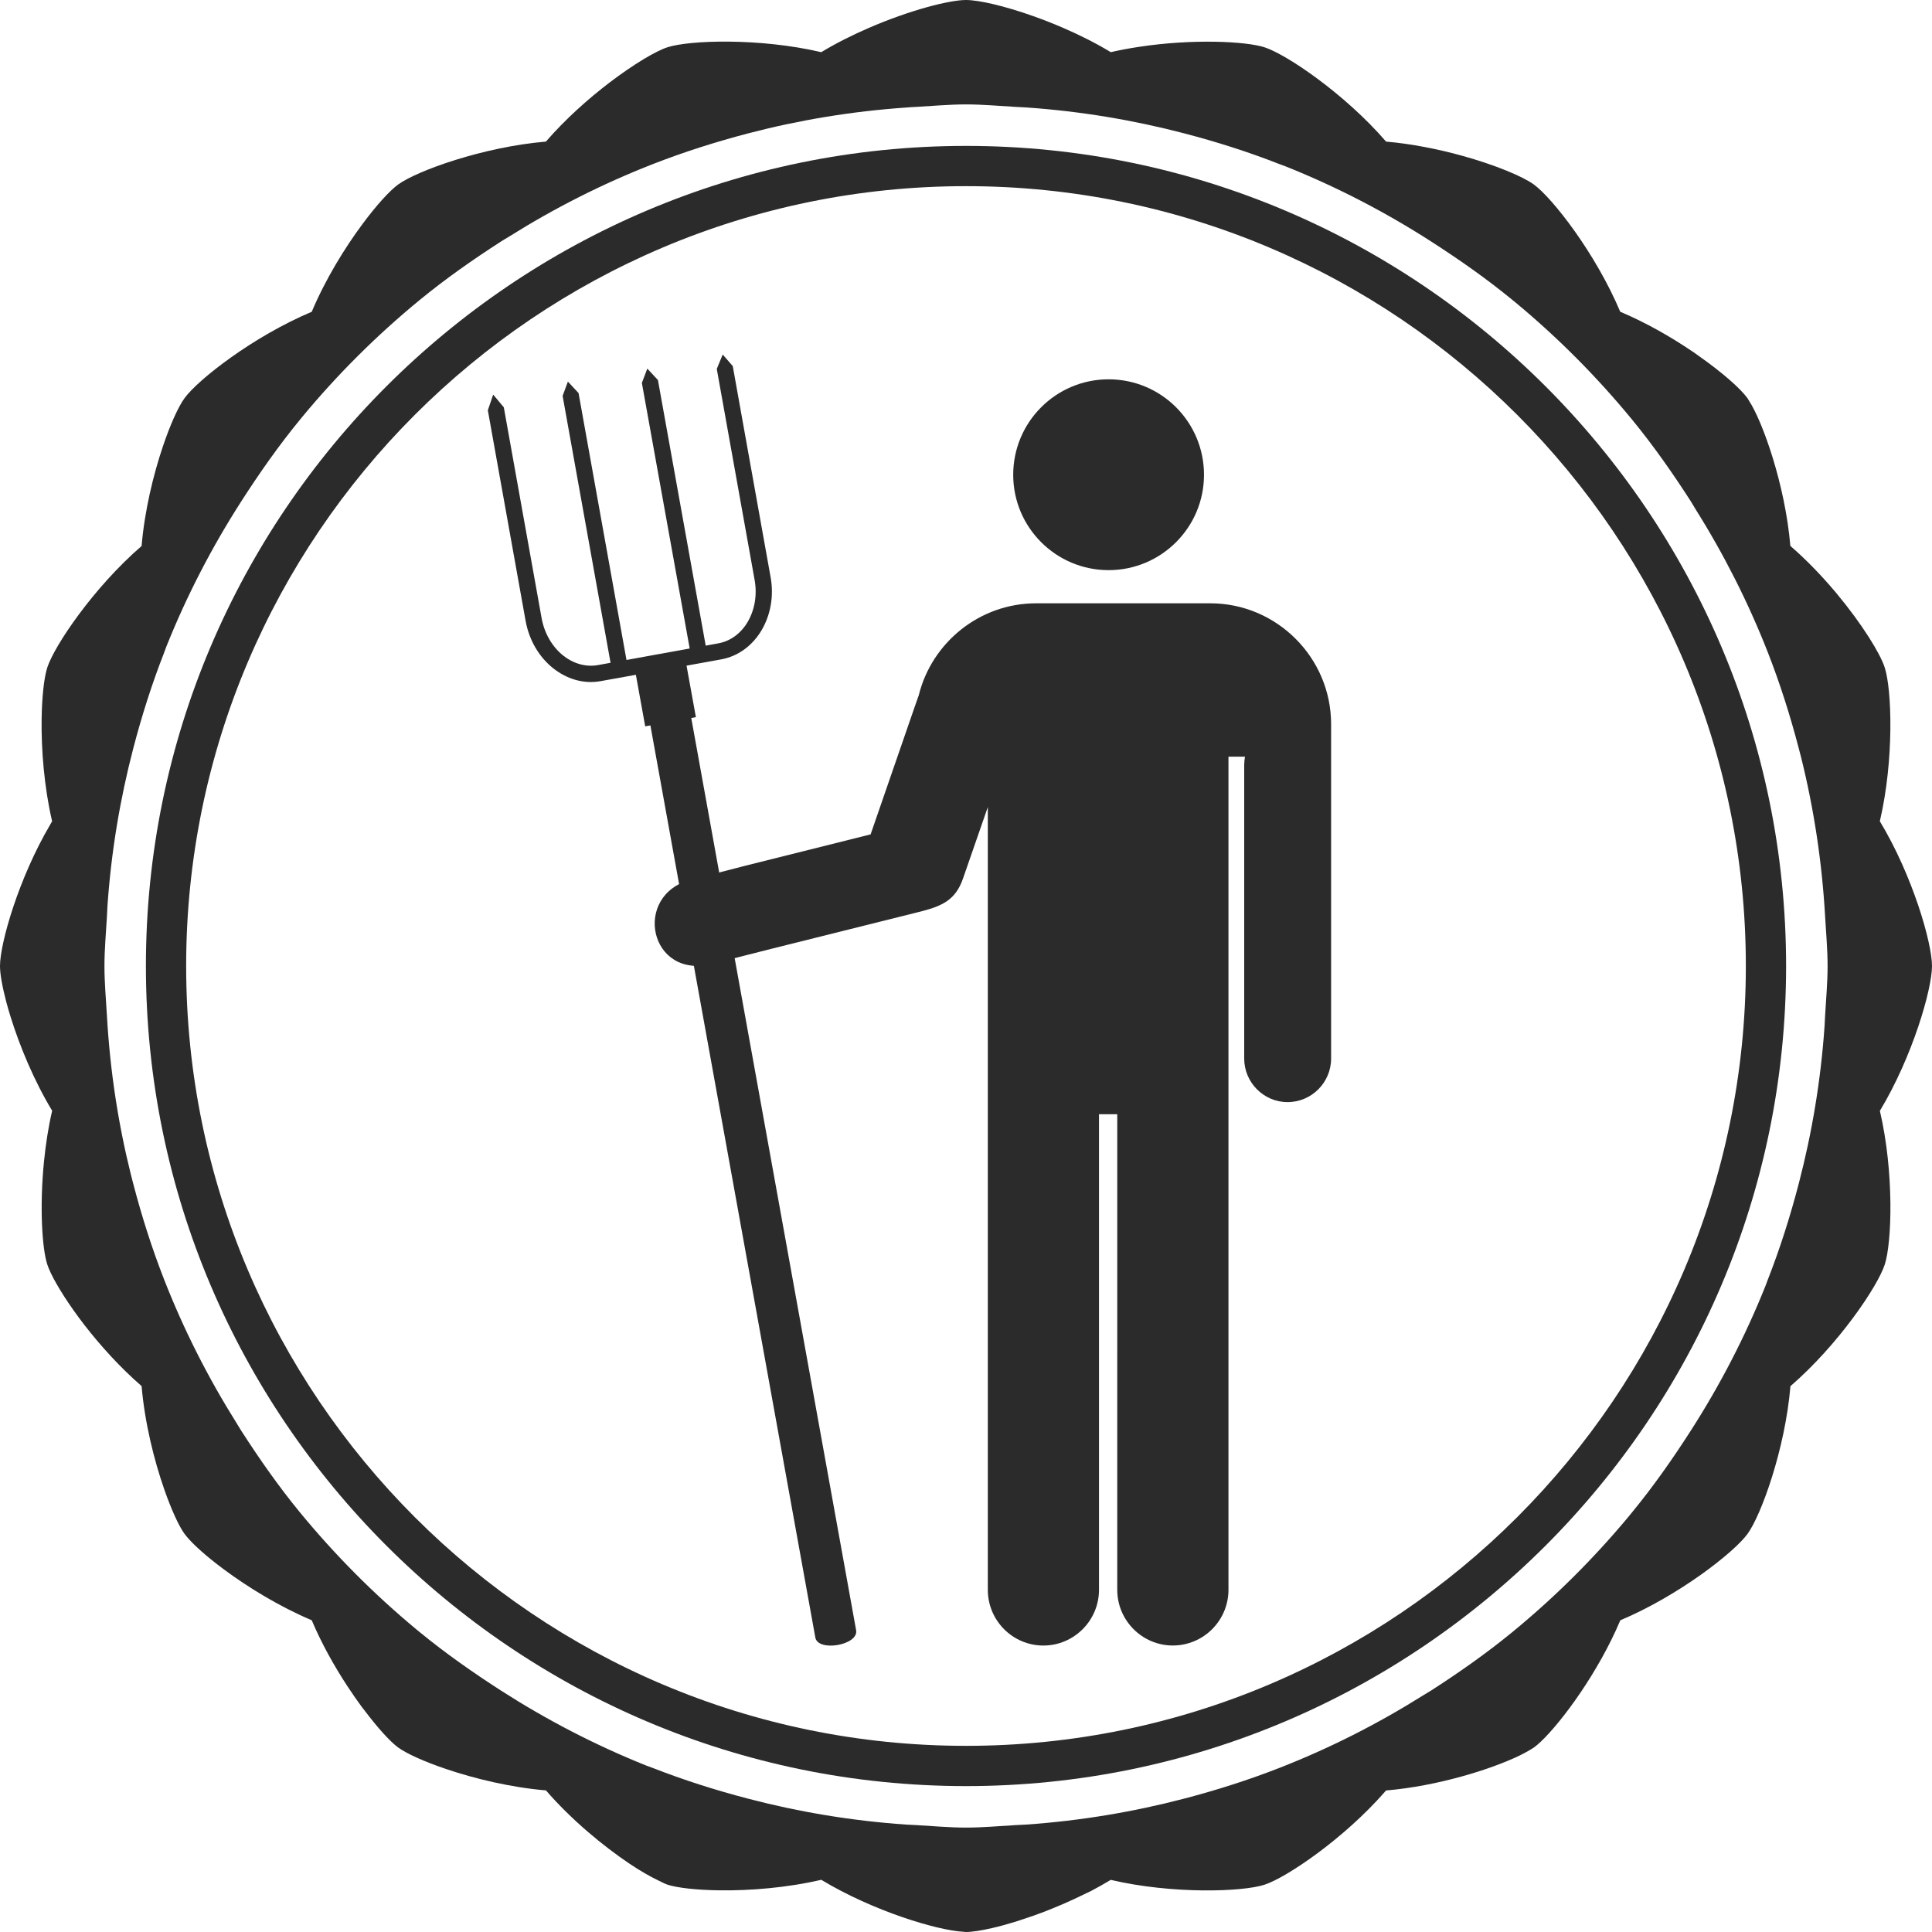 <?xml version="1.0" encoding="utf-8"?>
<!DOCTYPE svg PUBLIC "-//W3C//DTD SVG 1.1//EN" "http://www.w3.org/Graphics/SVG/1.1/DTD/svg11.dtd">
<svg version="1.1" id="logoBadge" xmlns="http://www.w3.org/2000/svg" xmlns:xlink="http://www.w3.org/1999/xlink" x="0px" y="0px" width="100%" height="100%" viewBox="0 0 48 48" preserveAspectRatio="xMidYMid meet">
<g>
	<defs>
		<circle id="mask_1_" cx="23.969" cy="24" r="21.719"/>
	</defs>
	<clipPath id="mask_2_">
		<use xlink:href="#mask_1_"  overflow="visible"/>
	</clipPath>
	<g id="farmer" clip-path="url(#mask_2_)">
		<path id="pitchfork" fill="#2b2b2b" d="M17.174,17.838l0.115-0.021l-0.232-1.279l0.86-0.156
			c0.431-0.078,0.785-0.351,1.007-0.729c0.216-0.369,0.309-0.838,0.221-1.316
			l-0.94-5.242l-0.25-0.287l-0.147,0.358l0.94,5.242
			c0.069,0.381-0.002,0.752-0.171,1.041c-0.163,0.279-0.42,0.479-0.732,0.535
			l-0.312,0.057l-1.187-6.599l-0.264-0.284l-0.135,0.356l1.188,6.598l-0.764,0.139
			c-0.002,0-0.004-0.001-0.007-0.001c-0.004,0.001-0.005,0.003-0.008,0.003
			l-0.791,0.144l-1.191-6.631l-0.265-0.285l-0.131,0.355l1.191,6.631l-0.313,0.057
			c-0.312,0.056-0.623-0.042-0.875-0.246c-0.258-0.21-0.453-0.533-0.524-0.916
			l-0.94-5.242l-0.264-0.316l-0.133,0.389l0.94,5.241
			c0.089,0.48,0.337,0.888,0.669,1.157c0.341,0.276,0.767,0.411,1.198,0.331
			l0.871-0.157l0.232,1.281l0.129-0.023l4.098,22.662
			c0.067,0.363,1.08,0.189,1.013-0.183L17.174,17.838z"/>
		<path id="body" fill-rule="evenodd" clip-rule="evenodd" fill="#2b2b2b" d="M21.63,20.73l1.055-3.053
			l0.142-0.406c0.324-1.307,1.511-2.282,2.914-2.282h4.329
			c1.651,0,3.001,1.351,3.001,3.002v1.019v0.24v7.051
			c0,0.592-0.485,1.081-1.082,1.081l0,0c-0.592,0-1.077-0.489-1.077-1.081v-7.292
			c0-0.071,0.008-0.142,0.019-0.209h-0.41v7.865v1.016v11.817
			c0,0.764-0.621,1.384-1.383,1.384l0,0c-0.759,0-1.38-0.62-1.38-1.384V27.682
			h-0.454v11.817c0,0.764-0.623,1.384-1.381,1.384l0,0
			c-0.762,0-1.381-0.62-1.381-1.384V27.682v-1.016v-6.615l-0.619,1.783
			c-0.192,0.548-0.542,0.686-1.107,0.827L19.208,23.562l-0.726,0.184l-0.777,0.2
			c-1.58,0.407-2.004-1.715-0.537-2.091l0.613-0.156l0.747-0.193L21.63,20.73z"/>
		<path id="head" fill-rule="evenodd" clip-rule="evenodd" fill="#2b2b2b" d="M27.543,9.424
			c-1.309,0-2.37,1.062-2.37,2.372c0,1.308,1.062,2.369,2.37,2.369
			s2.37-1.061,2.37-2.369C29.913,10.485,28.852,9.424,27.543,9.424"/>
	</g>
</g>
<g id="circle_1_">
	<path id="innerC" fill="#2b2b2b" d="M24,44.375C12.765,44.375,3.625,35.234,3.625,24
		C3.625,12.765,12.765,3.625,24,3.625c11.234,0,20.375,9.141,20.375,20.375
		C44.375,35.234,35.234,44.375,24,44.375z M24,4.625C13.316,4.625,4.625,13.316,4.625,24
		S13.316,43.375,24,43.375S43.375,34.684,43.375,24S34.684,4.625,24,4.625z"/>
	<path id="outerC" fill="#2b2b2b" d="M48,24c0-0.575-0.482-2.25-1.296-3.596
		c0.358-1.531,0.299-3.274,0.121-3.821c-0.114-0.352-0.562-1.076-1.181-1.822
		c-0.018-0.021-0.034-0.042-0.052-0.063c-0.003-0.004-0.007-0.008-0.011-0.012
		c-0.328-0.388-0.702-0.778-1.1-1.123c-0.129-1.516-0.688-3.091-1.031-3.613
		c-0.011-0.017-0.023-0.042-0.034-0.057c-0.001,0-0.001-0-0.001-0.001
		c-0.173-0.239-0.624-0.638-1.214-1.052c-0.044-0.031-0.084-0.062-0.13-0.093
		C42.062,8.741,42.051,8.734,42.04,8.727c-0.526-0.356-1.148-0.713-1.786-0.982
		c-0.61-1.449-1.683-2.824-2.147-3.162c-0.272-0.198-0.951-0.483-1.779-0.713
		c-0.299-0.083-0.616-0.158-0.941-0.219c-0.312-0.059-0.633-0.106-0.95-0.133
		c-1.028-1.189-2.473-2.166-3.02-2.343c-0.463-0.15-1.787-0.214-3.113-0.012
		c-0.237,0.036-0.475,0.079-0.707,0.133c-0.377-0.229-0.779-0.428-1.177-0.601
		c-0.255-0.11-0.508-0.209-0.75-0.295C24.942,0.142,24.311,0,24,0l0,0
		c-0.414,0-1.399,0.253-2.42,0.696c-0.397,0.172-0.799,0.372-1.176,0.6
		C18.873,0.938,17.131,0.997,16.584,1.174c-0.29,0.094-0.835,0.417-1.435,0.873
		c-0.531,0.404-1.103,0.913-1.586,1.471c-1.566,0.133-3.205,0.727-3.67,1.065
		C9.688,4.732,9.365,5.083,9.015,5.554C8.571,6.149,8.086,6.936,7.745,7.746
		C6.296,8.356,4.922,9.428,4.584,9.893c-0.149,0.205-0.349,0.639-0.536,1.195
		c-0.238,0.703-0.456,1.601-0.53,2.477c-1.189,1.028-2.165,2.472-2.343,3.019
		c-0.078,0.241-0.134,0.715-0.141,1.302c-0.009,0.742,0.062,1.664,0.261,2.52
		c-0.005,0.009-0.012,0.018-0.017,0.027c-0.012,0.02-0.022,0.04-0.034,0.06
		C0.463,21.821,0,23.437,0,24c0,0.19,0.053,0.501,0.153,0.881
		c0.033,0.126,0.072,0.261,0.116,0.4c0.221,0.708,0.572,1.563,1.027,2.315
		c-0.097,0.414-0.161,0.843-0.203,1.261c-0.112,1.124-0.048,2.16,0.082,2.559
		c0.079,0.241,0.312,0.657,0.651,1.136c0.084,0.12,0.176,0.243,0.273,0.369
		c0.395,0.51,0.886,1.054,1.419,1.516C3.596,35.351,3.83,36.285,4.08,37
		c0.178,0.511,0.363,0.913,0.503,1.106c0.112,0.153,0.337,0.375,0.642,0.623
		c0.102,0.083,0.211,0.169,0.329,0.256c0.595,0.443,1.382,0.928,2.191,1.27
		c0.244,0.578,0.561,1.142,0.884,1.635c0.122,0.186,0.244,0.361,0.363,0.523
		c0.021,0.027,0.039,0.049,0.059,0.075c0.335,0.445,0.644,0.784,0.841,0.928
		c0.205,0.149,0.639,0.349,1.195,0.536c0.703,0.238,1.601,0.456,2.477,0.53
		c0.636,0.735,1.427,1.384,2.07,1.817c0.283,0.191,0.518,0.322,0.717,0.418
		c0.081,0.038,0.172,0.088,0.232,0.107c0.241,0.078,0.716,0.134,1.302,0.141
		c0.742,0.009,1.663-0.062,2.519-0.262c1.294,0.782,2.886,1.255,3.517,1.29
		C23.945,47.995,23.978,48,24,48l0,0c0.148,0,0.375-0.035,0.645-0.097
		c0.182-0.041,0.388-0.099,0.605-0.165c0.057-0.018,0.115-0.039,0.174-0.058
		C25.594,47.625,25.766,47.565,25.946,47.496c0.071-0.027,0.142-0.057,0.214-0.086
		c0.177-0.071,0.352-0.147,0.53-0.23c0.075-0.035,0.147-0.069,0.222-0.106
		c0.066-0.033,0.134-0.062,0.2-0.096c0.164-0.086,0.326-0.178,0.484-0.273
		c1.53,0.358,3.272,0.299,3.819,0.121c0.543-0.177,1.973-1.14,3-2.318
		c0.007-0.008,0.013-0.017,0.02-0.024c1.288-0.109,2.616-0.529,3.31-0.864
		c0.1-0.048,0.183-0.094,0.257-0.137c0.037-0.022,0.076-0.045,0.104-0.064
		c0.052-0.037,0.11-0.087,0.175-0.148c0.521-0.493,1.431-1.724,1.975-3.015
		c1.448-0.61,2.823-1.683,3.161-2.147s0.934-2.104,1.066-3.67
		c1.189-1.028,2.165-2.474,2.343-3.021c0.178-0.546,0.237-2.288-0.121-3.819
		C47.518,26.251,48,24.575,48,24z M37.57,40.552
		c-0.642,0.526-1.323,1.004-2.024,1.455h-0.001
		c-0.064,0.041-0.132,0.079-0.197,0.12c-1.124,0.705-2.314,1.309-3.566,1.798
		c-0.768,0.3-1.557,0.551-2.364,0.762c-1.267,0.331-2.575,0.55-3.922,0.644
		c-0.085,0.006-0.171,0.008-0.257,0.013c-0.412,0.023-0.82,0.062-1.238,0.062
		s-0.827-0.039-1.238-0.062c-0.085-0.005-0.171-0.007-0.257-0.013
		c-1.346-0.094-2.655-0.312-3.922-0.644c-0.808-0.211-1.597-0.462-2.364-0.762
		c-0.053-0.021-0.108-0.038-0.161-0.059c-1.267-0.507-2.47-1.132-3.604-1.859
		c-0.701-0.451-1.383-0.929-2.025-1.455c-0.028-0.023-0.057-0.047-0.085-0.07
		c-1.056-0.876-2.025-1.851-2.896-2.911c-0.527-0.642-1.004-1.324-1.455-2.025
		c-0.042-0.064-0.08-0.132-0.121-0.197c-0.705-1.124-1.309-2.314-1.798-3.566
		c-0.3-0.768-0.551-1.557-0.762-2.364c-0.02-0.077-0.04-0.154-0.06-0.232
		c-0.318-1.274-0.519-2.592-0.596-3.946c-0.023-0.412-0.062-0.82-0.062-1.238
		s0.039-0.826,0.062-1.238c0.005-0.086,0.007-0.172,0.013-0.258
		c0.093-1.346,0.312-2.654,0.643-3.921c0.211-0.808,0.462-1.597,0.762-2.364
		c0.021-0.053,0.038-0.107,0.059-0.16c0.507-1.267,1.131-2.47,1.859-3.604
		c0.451-0.701,0.928-1.383,1.455-2.025c0.022-0.027,0.044-0.055,0.067-0.082
		c0.876-1.057,1.852-2.028,2.914-2.899c0.642-0.527,1.324-1.005,2.025-1.456
		c0.063-0.041,0.129-0.077,0.193-0.117c1.125-0.707,2.317-1.311,3.57-1.801
		c0.768-0.3,1.558-0.551,2.365-0.763c1.269-0.332,2.579-0.55,3.928-0.643
		C22.594,2.663,22.678,2.661,22.761,2.656C23.173,2.633,23.582,2.594,24,2.594
		s0.826,0.039,1.238,0.062h0.001c0.083,0.005,0.167,0.007,0.25,0.013
		c1.349,0.093,2.659,0.312,3.928,0.643c0.808,0.211,1.598,0.462,2.365,0.763
		c0.053,0.021,0.107,0.038,0.16,0.059c1.267,0.507,2.47,1.131,3.604,1.859
		c0.701,0.451,1.383,0.928,2.025,1.455c0.025,0.021,0.052,0.042,0.077,0.063
		c1.059,0.877,2.031,1.855,2.903,2.917c0.527,0.643,1.005,1.324,1.456,2.026
		c0.04,0.062,0.076,0.128,0.115,0.191c0.707,1.126,1.312,2.318,1.803,3.572
		c0.3,0.768,0.551,1.558,0.762,2.365c0.02,0.075,0.039,0.15,0.059,0.225
		c0.318,1.277,0.52,2.597,0.598,3.954c0.023,0.412,0.062,0.821,0.062,1.239
		s-0.039,0.826-0.062,1.238c0,0.001,0,0.001,0,0.001
		c-0.005,0.083-0.007,0.167-0.013,0.251c-0.093,1.348-0.312,2.658-0.644,3.927
		c-0.211,0.808-0.462,1.598-0.762,2.365c-0.021,0.054-0.039,0.109-0.061,0.163
		c-0.506,1.265-1.13,2.468-1.858,3.601c-0.45,0.701-0.928,1.383-1.455,2.024
		c-0.022,0.028-0.045,0.056-0.067,0.083
		C39.607,38.71,38.632,39.681,37.57,40.552z"/>
</g>
</svg>